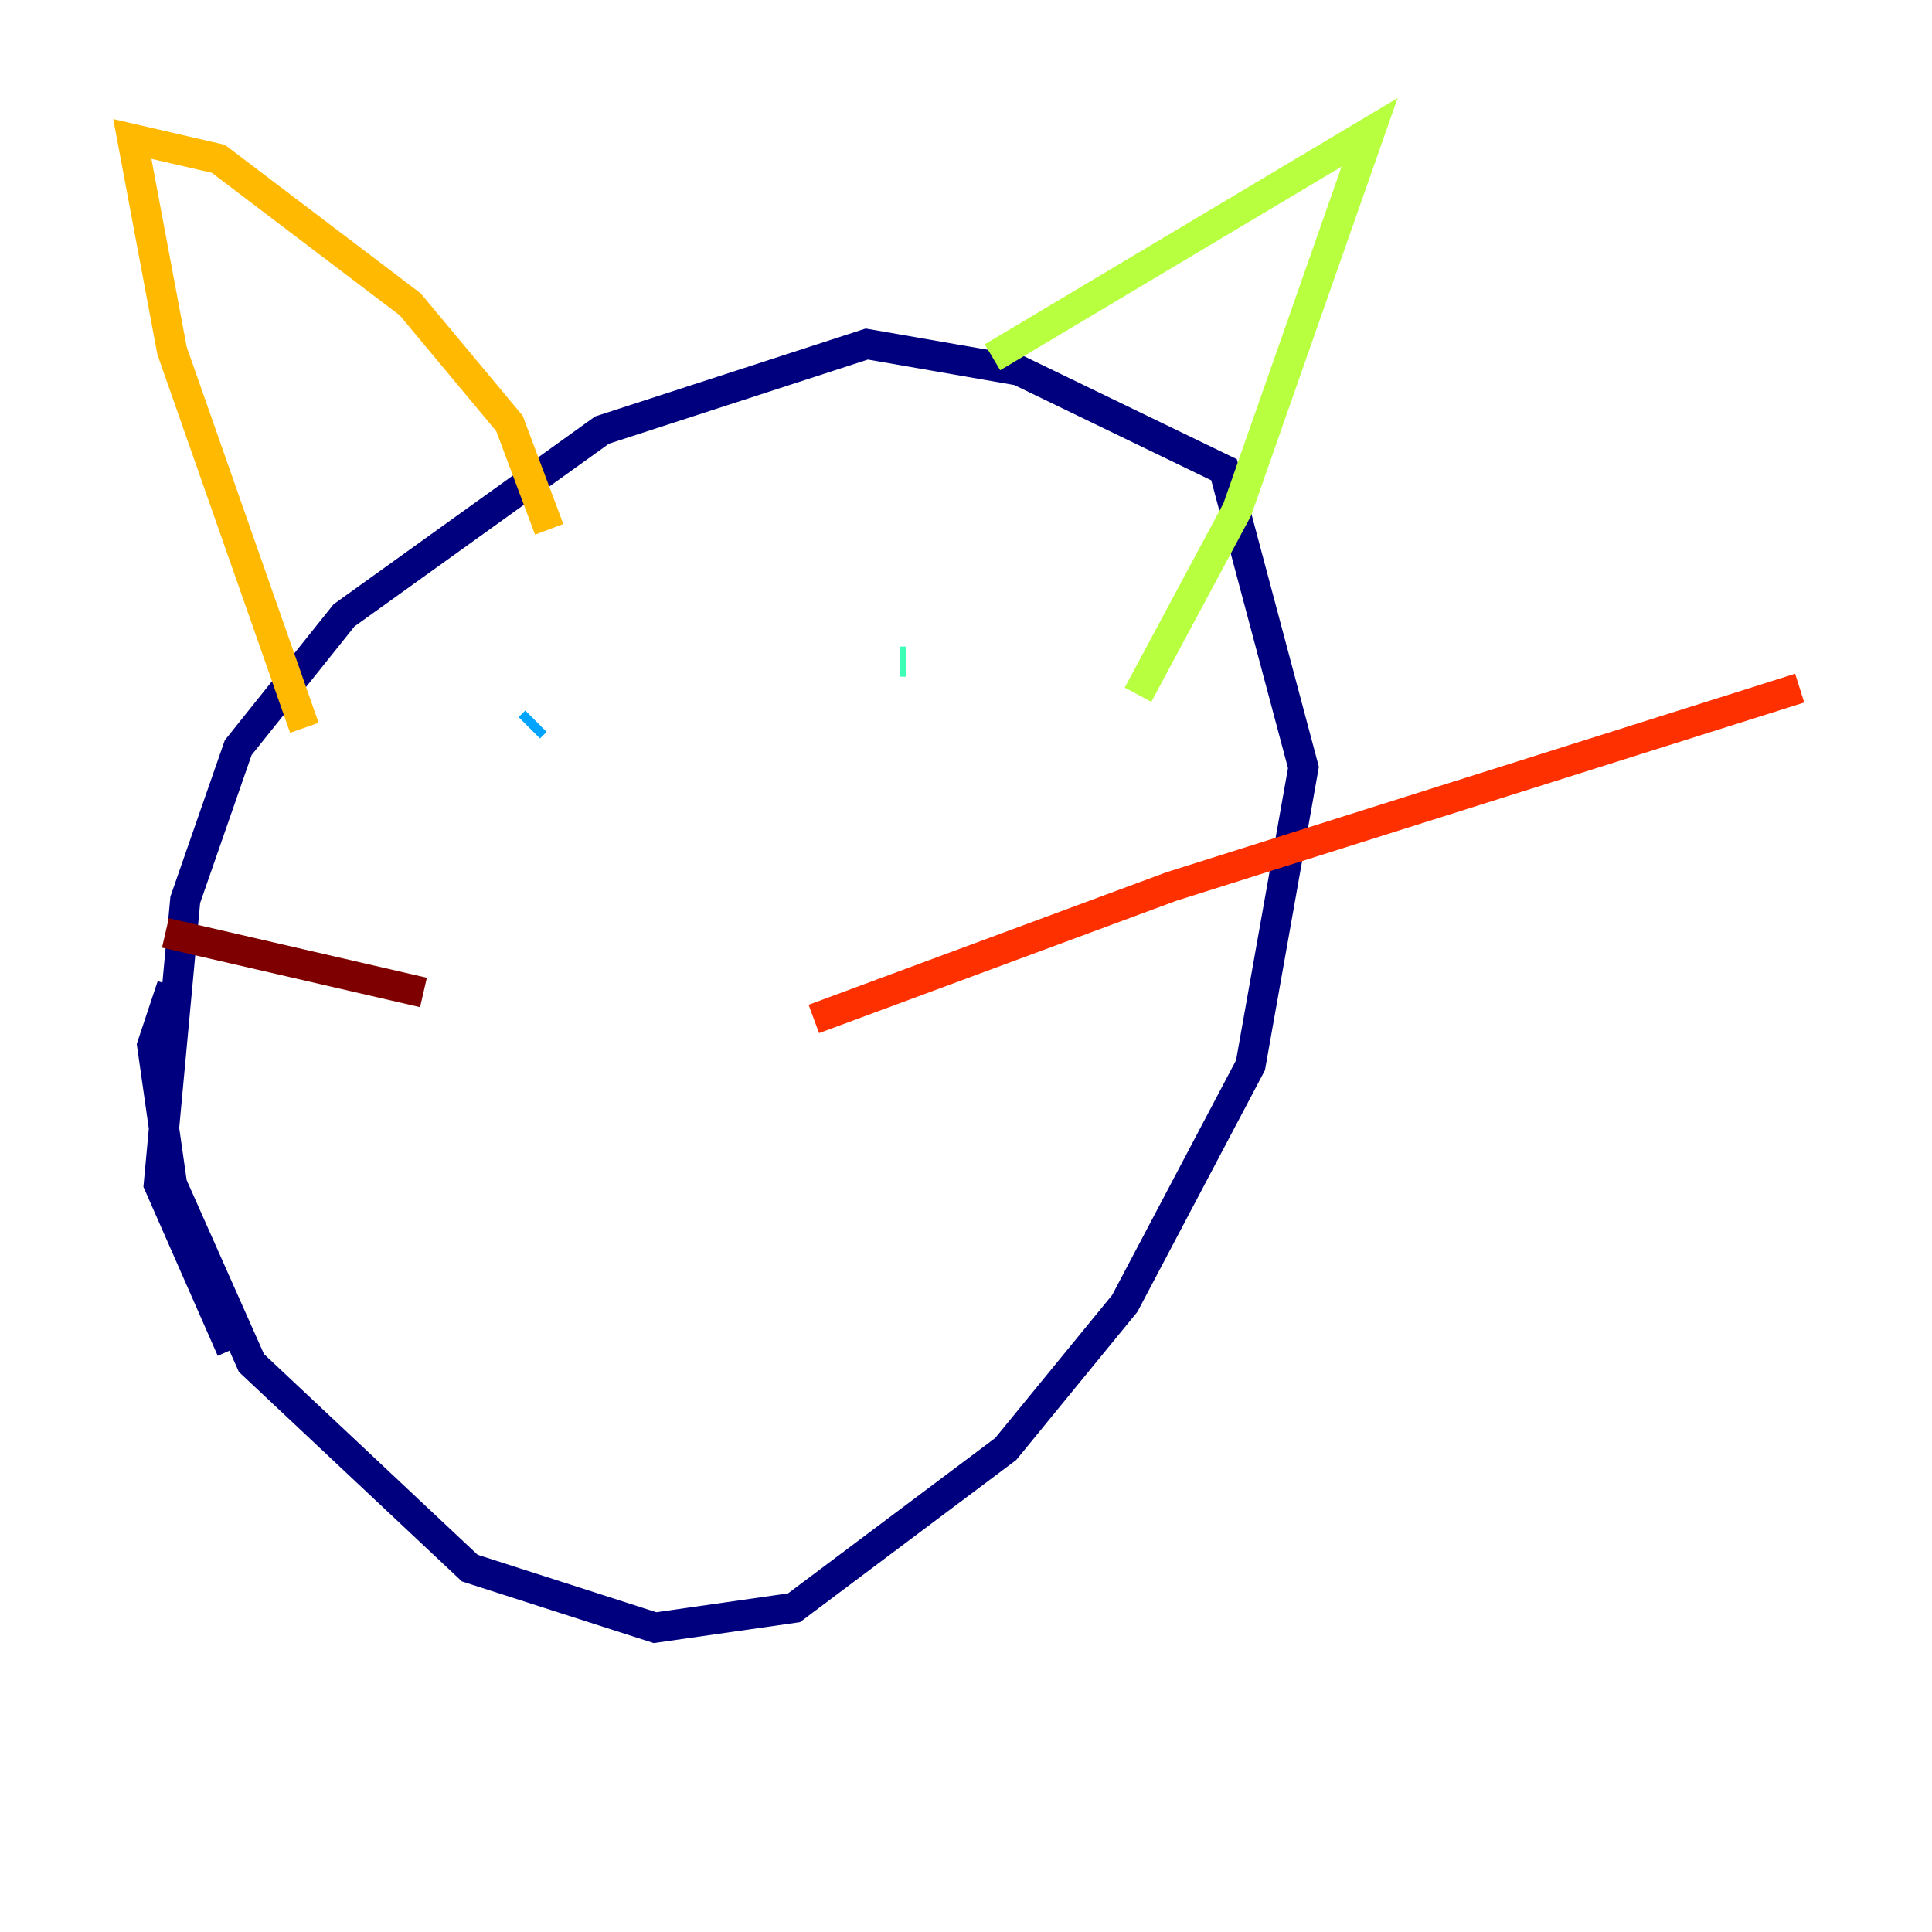<?xml version="1.0" encoding="utf-8" ?>
<svg baseProfile="tiny" height="128" version="1.2" viewBox="0,0,128,128" width="128" xmlns="http://www.w3.org/2000/svg" xmlns:ev="http://www.w3.org/2001/xml-events" xmlns:xlink="http://www.w3.org/1999/xlink"><defs /><polyline fill="none" points="15.342,89.425 10.521,78.466 12.274,59.616 15.781,49.534 22.794,40.767 39.89,28.493 57.425,22.794 67.507,24.548 81.096,31.123 86.356,50.849 82.849,70.575 74.52,86.356 66.63,96.0 52.603,106.52 43.397,107.836 31.123,103.89 16.657,90.301 11.397,78.466 10.082,69.26 11.397,65.315" stroke="#00007f" stroke-width="2" /><polyline fill="none" points="62.247,40.767 62.247,40.767" stroke="#0010ff" stroke-width="2" /><polyline fill="none" points="35.507,47.781 35.069,48.219" stroke="#00a4ff" stroke-width="2" /><polyline fill="none" points="59.616,43.836 60.055,43.836" stroke="#3fffb7" stroke-width="2" /><polyline fill="none" points="65.753,23.671 90.74,8.767 81.973,33.753 75.397,46.027" stroke="#b7ff3f" stroke-width="2" /><polyline fill="none" points="36.384,35.069 33.753,28.055 27.178,20.164 14.466,10.521 8.767,9.206 11.397,23.233 20.164,48.219" stroke="#ffb900" stroke-width="2" /><polyline fill="none" points="53.918,67.507 77.589,58.74 119.233,45.589" stroke="#ff3000" stroke-width="2" /><polyline fill="none" points="28.055,65.753 10.959,61.808" stroke="#7f0000" stroke-width="2" /></svg>